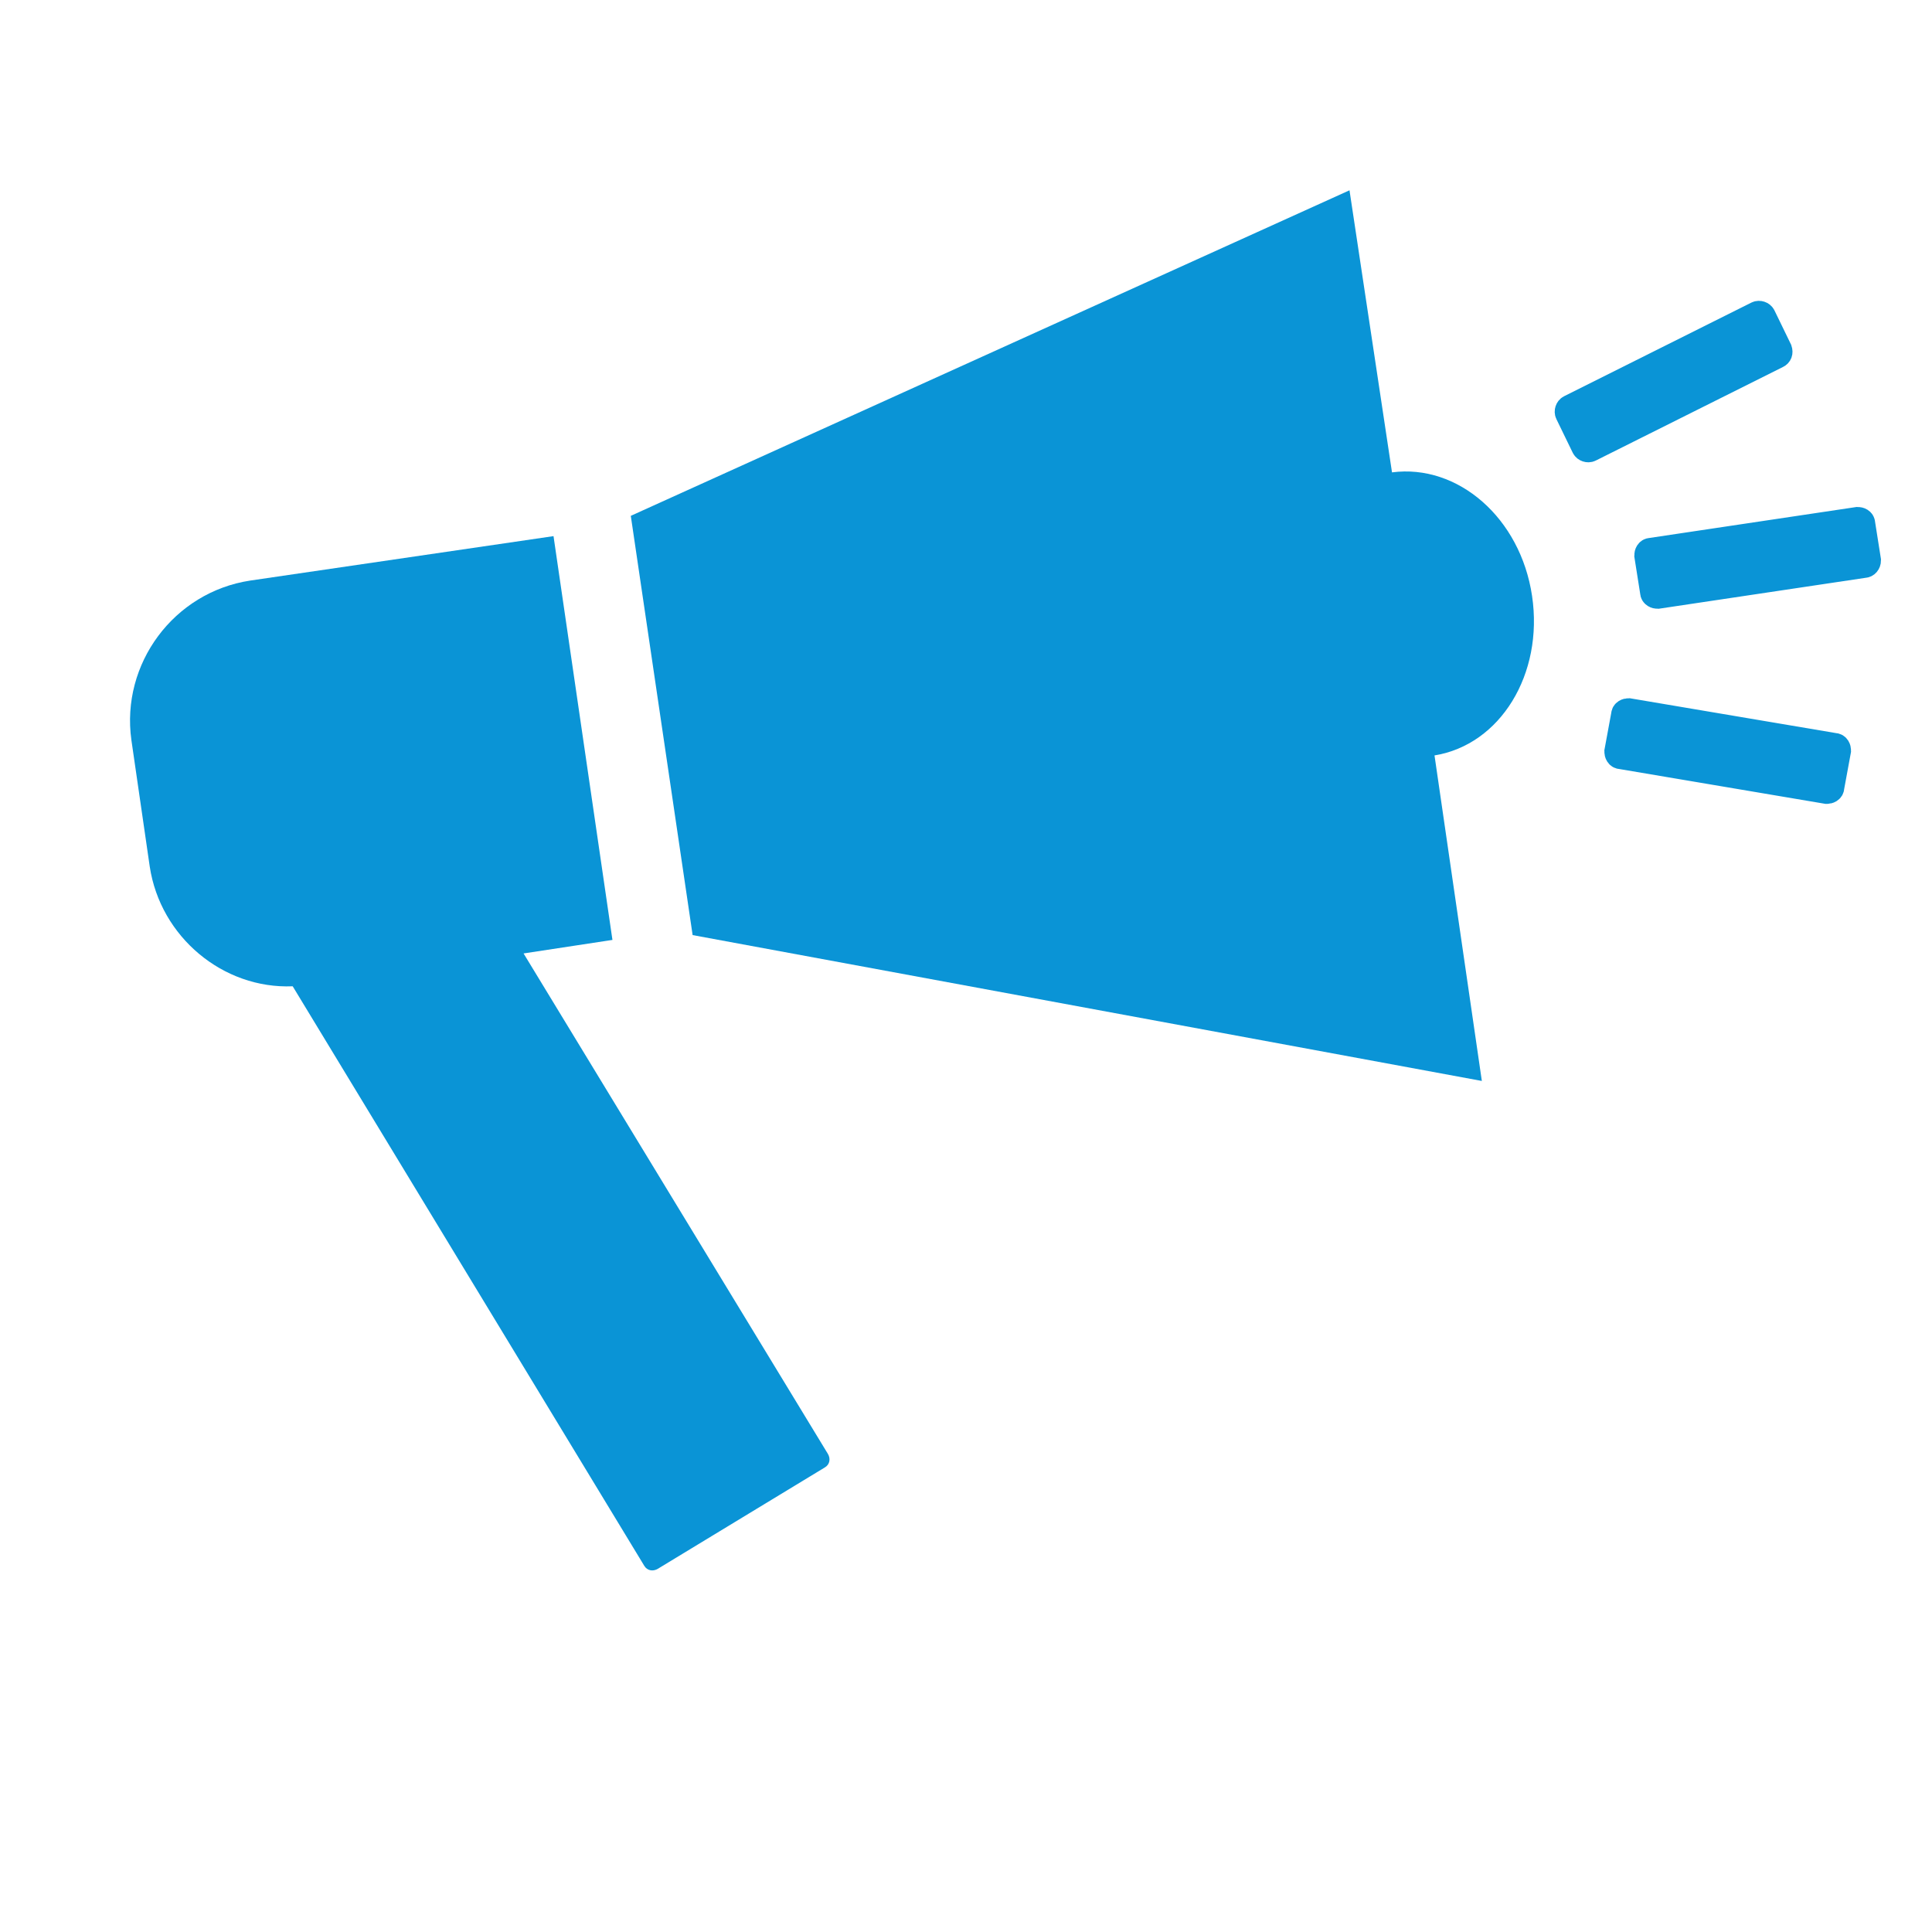 <?xml version="1.0" encoding="utf-8"?>
<!-- Generator: Adobe Illustrator 18.1.1, SVG Export Plug-In . SVG Version: 6.00 Build 0)  -->
<svg version="1.1" id="Capa_1" xmlns="http://www.w3.org/2000/svg" xmlns:xlink="http://www.w3.org/1999/xlink" x="0px" y="0px"
	 viewBox="0 0 200 200" style="enable-background:new 0 0 200 200;" xml:space="preserve">
<style type="text/css">
	.st0{fill:#0A94D6;}
	.st1{fill:#0A94D6;stroke:#0A94D6;stroke-width:2.638;stroke-miterlimit:10;}
</style>
<g>
	<path class="st0" d="M54.2,98.7l9.2-1.4l-6.1-41.8l-31.4,4.6c-7.9,1.2-13.4,8.6-12.3,16.5l1.9,13.1c1.1,7.3,7.6,12.7,14.8,12.4
		l36.4,60c0.3,0.5,0.9,0.6,1.4,0.3l17.3-10.5c0.5-0.3,0.6-0.9,0.3-1.4L54.2,98.7z"/>
	<path class="st0" d="M158.6,61.7c-1.2-8.1-7.7-13.7-14.5-12.8l-4.4-29.2L65.3,53.4l6.4,43.4l81.7,15.1l-4.9-33.7
		C155.3,77.1,159.8,69.8,158.6,61.7z"/>
	<path class="st1" d="M193,58.5l-21.4,3.2c-0.2,0-0.5-0.1-0.5-0.4l-0.6-3.8c0-0.2,0.1-0.5,0.4-0.5l21.4-3.2c0.2,0,0.5,0.1,0.5,0.4
		l0.6,3.8C193.4,58.3,193.2,58.5,193,58.5z"/>
	<path class="st1" d="M184,36.8l-19.4,9.7c-0.2,0.1-0.5,0-0.6-0.2l-1.7-3.5c-0.1-0.2,0-0.5,0.2-0.6l19.4-9.7c0.2-0.1,0.5,0,0.6,0.2
		l1.7,3.5C184.3,36.5,184.2,36.7,184,36.8z"/>
	<path class="st1" d="M189.9,77.2l-21.3-3.6c-0.2,0-0.5,0.1-0.5,0.4l-0.7,3.8c0,0.2,0.1,0.5,0.4,0.5l21.3,3.6c0.2,0,0.5-0.1,0.5-0.4
		l0.7-3.8C190.3,77.5,190.2,77.2,189.9,77.2z"/>
</g>
</svg>
